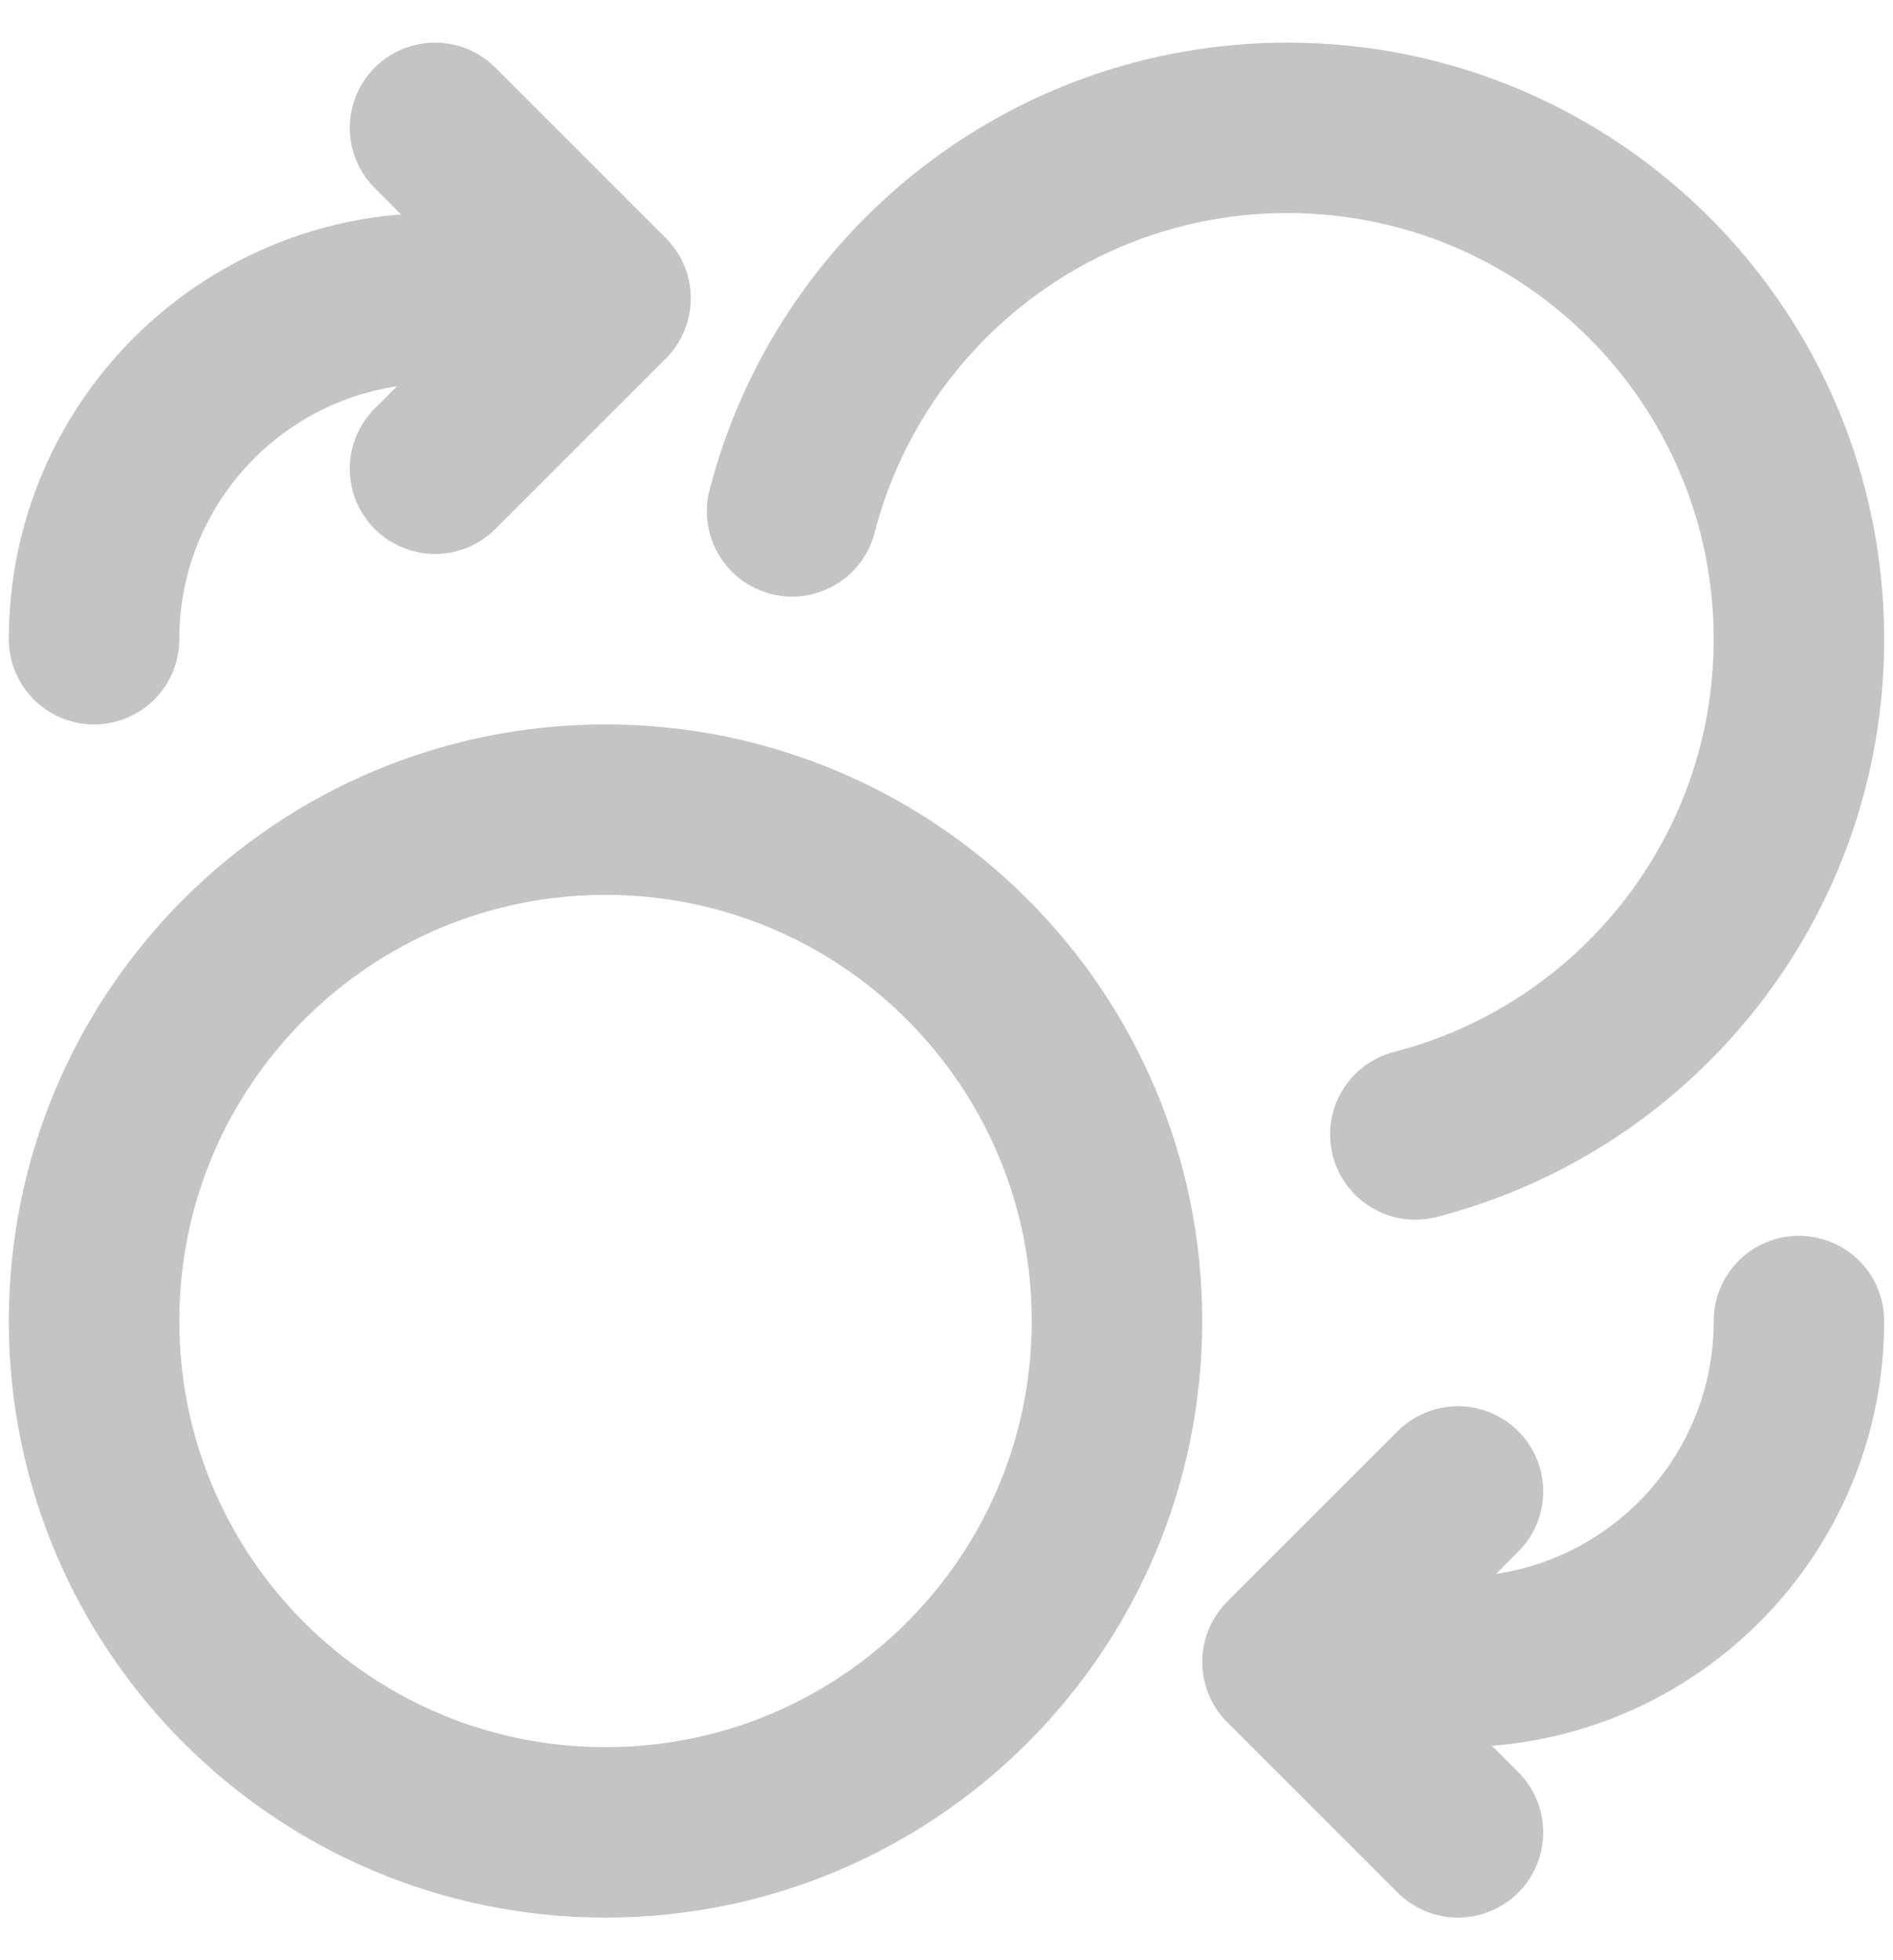 <svg xmlns="http://www.w3.org/2000/svg" width="28" height="29" viewBox="0 0 22 23" fill="none">
  <path d="M5 5.5L7 3.5M7 3.5L5 1.5M7 3.5H5C2.791 3.5 1 5.291 1 7.5M17 17.5L15 19.5M15 19.5L17 21.5M15 19.5H17C19.209 19.5 21 17.709 21 15.5M9.189 6C9.855 3.412 12.204 1.5 15 1.5C18.314 1.5 21 4.186 21 7.5C21 10.296 19.088 12.645 16.5 13.311M13 15.5C13 18.814 10.314 21.5 7 21.5C3.686 21.5 1 18.814 1 15.5C1 12.186 3.686 9.5 7 9.5C10.314 9.5 13 12.186 13 15.5Z" stroke="#C4C4C4" stroke-width="2" stroke-linecap="round" stroke-linejoin="round"/>
</svg>